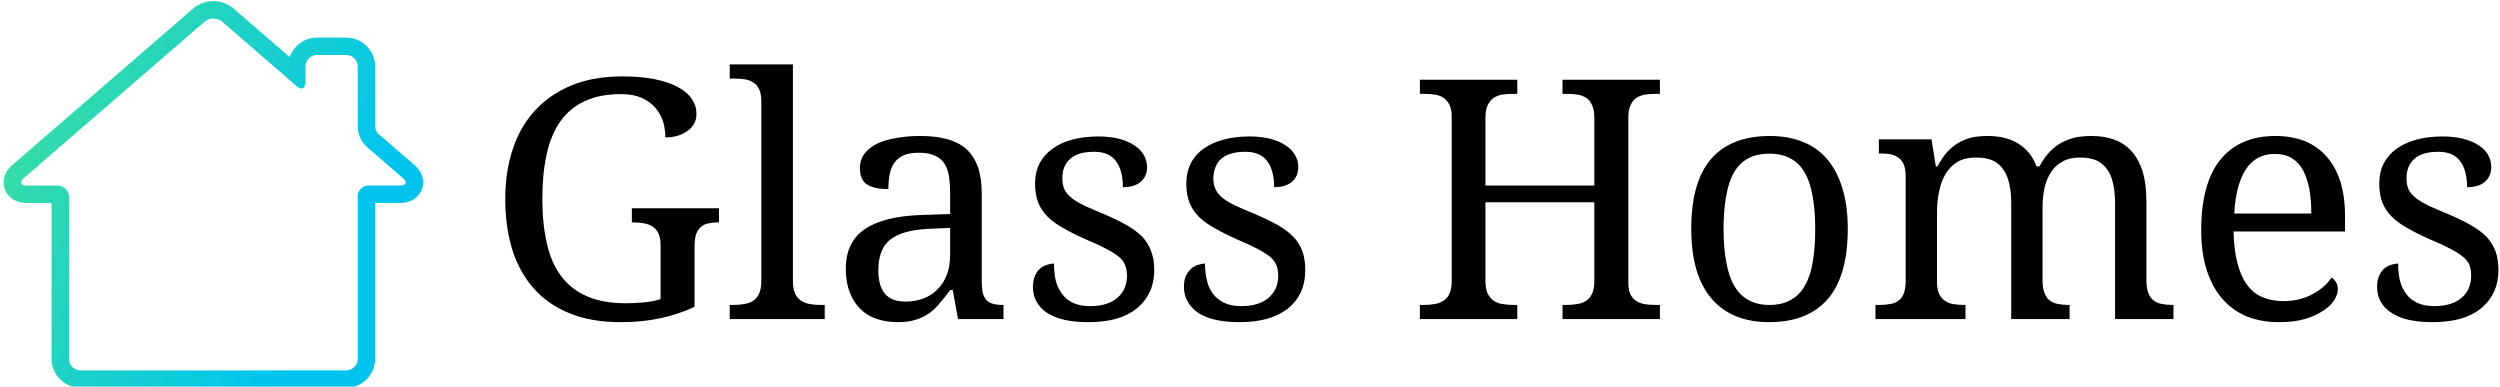 <svg data-v-423bf9ae="" xmlns="http://www.w3.org/2000/svg" viewBox="0 0 582 90" class="iconLeft"><!----><!----><!----><g data-v-423bf9ae="" id="1c2e5ce3-479f-409f-9f80-46f014f66ccc" fill="#000000" transform="matrix(5.571,0,0,5.571,113.168,1.852)"><path d="M5.61 13.13L5.61 13.13L5.61 13.13Q4.40 13.13 3.49 12.76L3.49 12.76L3.49 12.76Q2.58 12.39 1.99 11.72L1.99 11.72L1.99 11.72Q1.39 11.04 1.09 10.09L1.09 10.09L1.09 10.09Q0.80 9.14 0.80 7.98L0.80 7.98L0.80 7.98Q0.80 6.85 1.11 5.91L1.11 5.91L1.11 5.91Q1.42 4.96 2.04 4.29L2.04 4.29L2.04 4.29Q2.66 3.61 3.58 3.23L3.58 3.23L3.58 3.23Q4.49 2.86 5.70 2.86L5.70 2.86L5.70 2.86Q6.48 2.86 7.06 2.98L7.06 2.98L7.06 2.98Q7.64 3.10 8.02 3.31L8.02 3.31L8.02 3.31Q8.41 3.52 8.60 3.81L8.60 3.81L8.60 3.81Q8.79 4.09 8.79 4.43L8.79 4.43L8.79 4.43Q8.79 4.66 8.69 4.84L8.69 4.84L8.69 4.84Q8.59 5.02 8.41 5.14L8.41 5.14L8.41 5.14Q8.24 5.27 8.00 5.34L8.00 5.34L8.00 5.34Q7.77 5.41 7.49 5.41L7.49 5.41L7.49 5.41Q7.49 5.08 7.40 4.76L7.40 4.76L7.40 4.76Q7.30 4.44 7.08 4.18L7.08 4.18L7.08 4.18Q6.86 3.92 6.51 3.76L6.51 3.76L6.51 3.76Q6.15 3.60 5.64 3.60L5.64 3.60L5.64 3.60Q4.75 3.60 4.13 3.89L4.13 3.89L4.13 3.89Q3.50 4.18 3.10 4.74L3.10 4.74L3.10 4.74Q2.71 5.30 2.53 6.11L2.53 6.11L2.53 6.11Q2.35 6.93 2.35 7.98L2.35 7.98L2.35 7.98Q2.35 9.03 2.54 9.84L2.54 9.84L2.54 9.84Q2.72 10.66 3.14 11.21L3.14 11.21L3.14 11.21Q3.55 11.76 4.22 12.05L4.22 12.05L4.22 12.05Q4.88 12.34 5.84 12.34L5.84 12.34L5.84 12.34Q6.24 12.34 6.62 12.30L6.62 12.30L6.62 12.30Q7 12.26 7.29 12.17L7.29 12.17L7.29 9.91L7.29 9.91Q7.29 9.60 7.20 9.42L7.20 9.42L7.20 9.42Q7.11 9.23 6.95 9.13L6.95 9.13L6.95 9.13Q6.79 9.03 6.59 9.00L6.59 9.00L6.59 9.00Q6.38 8.96 6.15 8.96L6.15 8.96L6.09 8.96L6.09 8.37L9.73 8.37L9.73 8.96L9.67 8.96L9.67 8.96Q9.47 8.96 9.30 9.00L9.30 9.00L9.30 9.00Q9.12 9.03 8.99 9.14L8.99 9.14L8.99 9.14Q8.86 9.24 8.78 9.44L8.78 9.44L8.78 9.44Q8.71 9.65 8.71 9.97L8.71 9.97L8.71 12.49L8.71 12.49Q8.00 12.82 7.26 12.97L7.26 12.97L7.26 12.97Q6.51 13.13 5.61 13.13ZM10.18 12.41L10.36 12.41L10.36 12.41Q10.60 12.41 10.80 12.37L10.80 12.37L10.80 12.37Q11.01 12.34 11.17 12.23L11.17 12.23L11.17 12.23Q11.32 12.13 11.41 11.93L11.41 11.93L11.41 11.93Q11.50 11.73 11.50 11.40L11.50 11.40L11.50 3.90L11.50 3.90Q11.50 3.59 11.41 3.40L11.41 3.40L11.41 3.40Q11.32 3.21 11.16 3.11L11.16 3.11L11.16 3.11Q11.01 3.01 10.80 2.98L10.80 2.98L10.80 2.98Q10.59 2.95 10.36 2.95L10.36 2.95L10.18 2.95L10.18 2.36L12.82 2.36L12.82 11.40L12.82 11.40Q12.82 11.73 12.91 11.93L12.91 11.93L12.91 11.93Q13.00 12.13 13.16 12.23L13.16 12.23L13.16 12.23Q13.32 12.34 13.52 12.37L13.52 12.37L13.52 12.37Q13.73 12.41 13.97 12.41L13.97 12.41L14.15 12.41L14.15 13.00L10.18 13.00L10.18 12.41ZM16.39 10.96L16.39 10.96L16.39 10.96Q16.39 11.62 16.67 11.95L16.67 11.95L16.67 11.95Q16.95 12.27 17.53 12.27L17.53 12.27L17.53 12.27Q17.95 12.27 18.30 12.13L18.30 12.13L18.30 12.13Q18.64 12.00 18.88 11.74L18.88 11.74L18.88 11.74Q19.13 11.49 19.26 11.13L19.26 11.13L19.26 11.13Q19.39 10.77 19.39 10.32L19.39 10.32L19.39 9.19L18.49 9.23L18.49 9.23Q17.90 9.26 17.50 9.38L17.50 9.38L17.50 9.38Q17.10 9.50 16.85 9.71L16.85 9.71L16.85 9.71Q16.60 9.93 16.50 10.24L16.50 10.24L16.50 10.24Q16.39 10.55 16.39 10.96ZM18.09 6.05L18.09 6.05L18.09 6.05Q17.68 6.05 17.44 6.16L17.44 6.16L17.44 6.16Q17.19 6.28 17.05 6.48L17.05 6.48L17.05 6.48Q16.91 6.69 16.86 6.97L16.86 6.97L16.86 6.97Q16.81 7.25 16.81 7.57L16.81 7.57L16.81 7.57Q16.23 7.57 15.92 7.38L15.92 7.38L15.92 7.38Q15.62 7.18 15.62 6.69L15.62 6.69L15.62 6.69Q15.62 6.33 15.82 6.08L15.82 6.08L15.82 6.08Q16.02 5.82 16.36 5.66L16.36 5.66L16.36 5.66Q16.71 5.50 17.17 5.43L17.17 5.43L17.17 5.43Q17.62 5.35 18.14 5.35L18.14 5.35L18.14 5.35Q18.79 5.35 19.26 5.48L19.26 5.48L19.26 5.48Q19.74 5.61 20.06 5.89L20.06 5.89L20.06 5.89Q20.38 6.18 20.55 6.64L20.55 6.64L20.55 6.64Q20.71 7.10 20.71 7.77L20.71 7.77L20.71 11.40L20.71 11.40Q20.71 11.70 20.75 11.89L20.75 11.89L20.75 11.89Q20.80 12.08 20.90 12.20L20.90 12.20L20.90 12.20Q21.01 12.31 21.17 12.36L21.17 12.36L21.17 12.36Q21.34 12.41 21.57 12.41L21.57 12.41L21.62 12.41L21.62 13.00L19.72 13.00L19.50 11.79L19.39 11.79L19.39 11.79Q19.17 12.09 18.96 12.33L18.96 12.33L18.96 12.33Q18.76 12.58 18.51 12.76L18.51 12.76L18.51 12.76Q18.27 12.93 17.95 13.03L17.95 13.03L17.95 13.03Q17.64 13.13 17.21 13.13L17.21 13.13L17.21 13.13Q16.74 13.13 16.34 13.00L16.34 13.00L16.34 13.00Q15.94 12.87 15.65 12.59L15.65 12.59L15.65 12.59Q15.36 12.31 15.20 11.89L15.20 11.89L15.20 11.89Q15.03 11.47 15.03 10.90L15.03 10.90L15.03 10.90Q15.03 9.78 15.83 9.24L15.83 9.24L15.83 9.24Q16.62 8.70 18.22 8.65L18.22 8.65L19.39 8.61L19.39 7.77L19.39 7.77Q19.39 7.40 19.35 7.08L19.35 7.08L19.35 7.08Q19.30 6.76 19.17 6.53L19.17 6.53L19.17 6.53Q19.03 6.30 18.77 6.18L18.77 6.18L18.77 6.18Q18.52 6.05 18.09 6.05ZM25.16 13.13L25.16 13.13L25.16 13.13Q24.63 13.13 24.20 13.04L24.20 13.04L24.20 13.04Q23.78 12.95 23.47 12.76L23.47 12.76L23.47 12.76Q23.17 12.57 23.01 12.29L23.01 12.29L23.01 12.29Q22.85 12.02 22.85 11.65L22.85 11.65L22.85 11.65Q22.85 11.37 22.94 11.18L22.94 11.18L22.94 11.18Q23.03 10.99 23.16 10.88L23.16 10.88L23.16 10.88Q23.30 10.77 23.45 10.73L23.45 10.73L23.45 10.73Q23.60 10.68 23.73 10.68L23.73 10.68L23.73 10.68Q23.73 11.05 23.80 11.38L23.80 11.38L23.80 11.38Q23.88 11.70 24.06 11.94L24.06 11.94L24.06 11.94Q24.23 12.18 24.52 12.32L24.52 12.32L24.52 12.32Q24.81 12.46 25.24 12.46L25.24 12.46L25.24 12.46Q25.61 12.46 25.90 12.37L25.90 12.37L25.90 12.37Q26.19 12.28 26.38 12.11L26.38 12.11L26.38 12.11Q26.58 11.94 26.68 11.71L26.68 11.71L26.68 11.71Q26.78 11.47 26.78 11.19L26.78 11.19L26.78 11.19Q26.78 10.93 26.70 10.74L26.70 10.74L26.70 10.74Q26.63 10.55 26.43 10.39L26.43 10.39L26.43 10.39Q26.24 10.23 25.90 10.06L25.90 10.06L25.90 10.06Q25.57 9.88 25.06 9.67L25.06 9.67L25.06 9.67Q24.52 9.43 24.12 9.20L24.12 9.20L24.12 9.20Q23.72 8.98 23.46 8.72L23.46 8.72L23.46 8.72Q23.20 8.46 23.07 8.13L23.07 8.13L23.07 8.13Q22.94 7.80 22.94 7.34L22.94 7.34L22.94 7.34Q22.94 6.86 23.13 6.49L23.13 6.49L23.13 6.49Q23.32 6.13 23.67 5.88L23.67 5.88L23.67 5.88Q24.01 5.63 24.50 5.50L24.50 5.50L24.50 5.50Q24.99 5.37 25.58 5.37L25.58 5.37L25.58 5.37Q26.08 5.37 26.46 5.47L26.46 5.47L26.46 5.47Q26.84 5.57 27.10 5.75L27.10 5.75L27.10 5.75Q27.36 5.92 27.49 6.16L27.49 6.16L27.49 6.16Q27.62 6.39 27.62 6.65L27.62 6.65L27.62 6.65Q27.62 7.03 27.36 7.26L27.36 7.26L27.36 7.26Q27.10 7.49 26.61 7.49L26.61 7.49L26.61 7.49Q26.61 6.79 26.32 6.40L26.32 6.40L26.32 6.40Q26.03 6.01 25.41 6.01L25.41 6.01L25.41 6.01Q25.05 6.01 24.80 6.09L24.80 6.09L24.80 6.09Q24.55 6.17 24.39 6.32L24.39 6.32L24.39 6.32Q24.23 6.47 24.15 6.68L24.15 6.68L24.15 6.68Q24.08 6.88 24.08 7.13L24.08 7.13L24.08 7.13Q24.08 7.40 24.17 7.59L24.17 7.59L24.17 7.59Q24.27 7.79 24.48 7.95L24.48 7.95L24.48 7.95Q24.68 8.11 25.02 8.27L25.02 8.27L25.02 8.27Q25.35 8.42 25.81 8.61L25.81 8.61L25.81 8.61Q26.37 8.85 26.76 9.07L26.76 9.07L26.76 9.07Q27.16 9.30 27.42 9.56L27.42 9.56L27.42 9.56Q27.67 9.83 27.79 10.17L27.79 10.17L27.79 10.17Q27.92 10.50 27.92 10.94L27.92 10.94L27.92 10.94Q27.92 11.48 27.72 11.89L27.72 11.89L27.72 11.89Q27.52 12.30 27.16 12.58L27.16 12.58L27.16 12.58Q26.80 12.86 26.29 13.00L26.29 13.00L26.29 13.00Q25.78 13.13 25.16 13.13ZM31.47 13.13L31.47 13.13L31.47 13.13Q30.95 13.13 30.52 13.04L30.52 13.04L30.52 13.04Q30.09 12.95 29.79 12.76L29.79 12.76L29.79 12.76Q29.49 12.57 29.33 12.29L29.33 12.29L29.33 12.29Q29.16 12.02 29.16 11.65L29.16 11.65L29.16 11.65Q29.16 11.37 29.25 11.18L29.25 11.18L29.25 11.18Q29.35 10.99 29.48 10.88L29.48 10.88L29.48 10.88Q29.61 10.77 29.77 10.73L29.77 10.73L29.77 10.73Q29.92 10.68 30.04 10.68L30.04 10.68L30.04 10.68Q30.04 11.05 30.12 11.38L30.12 11.38L30.12 11.38Q30.19 11.70 30.37 11.94L30.37 11.94L30.37 11.94Q30.55 12.18 30.84 12.32L30.84 12.32L30.84 12.32Q31.13 12.46 31.55 12.46L31.55 12.46L31.55 12.46Q31.93 12.46 32.22 12.37L32.22 12.37L32.22 12.37Q32.50 12.28 32.70 12.11L32.70 12.11L32.70 12.11Q32.89 11.94 33.00 11.71L33.00 11.71L33.00 11.71Q33.10 11.47 33.10 11.19L33.10 11.19L33.10 11.19Q33.10 10.93 33.02 10.74L33.02 10.74L33.02 10.74Q32.94 10.55 32.75 10.39L32.75 10.39L32.75 10.39Q32.55 10.23 32.22 10.06L32.22 10.06L32.22 10.06Q31.88 9.88 31.38 9.67L31.38 9.67L31.38 9.67Q30.84 9.43 30.44 9.20L30.44 9.20L30.44 9.20Q30.04 8.98 29.78 8.72L29.78 8.72L29.78 8.72Q29.52 8.46 29.39 8.13L29.39 8.13L29.39 8.13Q29.26 7.80 29.26 7.34L29.26 7.34L29.26 7.34Q29.26 6.86 29.45 6.49L29.45 6.49L29.45 6.49Q29.63 6.13 29.98 5.88L29.98 5.88L29.98 5.88Q30.33 5.63 30.82 5.50L30.82 5.50L30.82 5.50Q31.30 5.37 31.90 5.37L31.90 5.37L31.90 5.37Q32.40 5.37 32.78 5.47L32.78 5.47L32.78 5.47Q33.16 5.57 33.42 5.75L33.42 5.75L33.42 5.75Q33.68 5.92 33.81 6.16L33.81 6.16L33.81 6.16Q33.94 6.39 33.94 6.65L33.94 6.65L33.94 6.65Q33.94 7.03 33.68 7.26L33.68 7.26L33.68 7.26Q33.41 7.49 32.93 7.49L32.93 7.49L32.93 7.49Q32.93 6.79 32.64 6.40L32.64 6.40L32.64 6.40Q32.35 6.01 31.73 6.01L31.73 6.01L31.73 6.01Q31.37 6.01 31.12 6.09L31.12 6.09L31.12 6.09Q30.86 6.17 30.70 6.32L30.70 6.32L30.70 6.32Q30.54 6.47 30.47 6.68L30.47 6.68L30.47 6.68Q30.39 6.88 30.39 7.13L30.39 7.13L30.39 7.13Q30.39 7.40 30.49 7.59L30.49 7.59L30.49 7.59Q30.58 7.79 30.79 7.95L30.79 7.95L30.79 7.95Q31.00 8.11 31.33 8.27L31.33 8.27L31.33 8.27Q31.66 8.42 32.13 8.61L32.13 8.61L32.13 8.61Q32.68 8.85 33.08 9.07L33.08 9.07L33.08 9.07Q33.48 9.30 33.73 9.56L33.73 9.56L33.73 9.56Q33.99 9.83 34.11 10.17L34.11 10.17L34.11 10.17Q34.23 10.50 34.23 10.94L34.23 10.94L34.23 10.94Q34.23 11.48 34.04 11.89L34.04 11.89L34.04 11.89Q33.84 12.30 33.48 12.58L33.48 12.58L33.48 12.58Q33.11 12.86 32.60 13.00L32.60 13.00L32.60 13.00Q32.09 13.13 31.47 13.13ZM49.05 13.00L44.98 13.00L44.98 12.41L45.17 12.41L45.17 12.41Q45.40 12.41 45.61 12.37L45.61 12.37L45.61 12.37Q45.82 12.34 45.98 12.23L45.98 12.23L45.98 12.23Q46.13 12.13 46.22 11.93L46.22 11.93L46.22 11.93Q46.31 11.73 46.31 11.40L46.31 11.40L46.31 8.12L41.76 8.12L41.76 11.40L41.76 11.40Q41.76 11.73 41.85 11.93L41.85 11.93L41.85 11.93Q41.95 12.13 42.10 12.23L42.10 12.23L42.10 12.23Q42.25 12.34 42.46 12.37L42.46 12.37L42.46 12.37Q42.68 12.41 42.91 12.41L42.91 12.41L43.09 12.41L43.09 13.00L39.02 13.00L39.02 12.41L39.20 12.41L39.20 12.41Q39.44 12.41 39.65 12.37L39.65 12.37L39.65 12.37Q39.85 12.34 40.01 12.23L40.01 12.23L40.01 12.23Q40.17 12.13 40.26 11.93L40.26 11.93L40.26 11.93Q40.35 11.73 40.35 11.40L40.35 11.40L40.35 4.54L40.35 4.54Q40.35 4.23 40.25 4.04L40.25 4.04L40.25 4.04Q40.16 3.86 40.00 3.75L40.00 3.75L40.00 3.75Q39.85 3.65 39.64 3.62L39.64 3.62L39.64 3.62Q39.43 3.59 39.20 3.59L39.20 3.59L39.02 3.59L39.02 3.00L43.09 3.00L43.09 3.59L42.91 3.59L42.91 3.59Q42.68 3.59 42.46 3.62L42.46 3.62L42.46 3.62Q42.25 3.66 42.10 3.76L42.10 3.76L42.10 3.76Q41.95 3.87 41.85 4.07L41.85 4.07L41.85 4.07Q41.76 4.27 41.76 4.59L41.76 4.59L41.76 7.42L46.31 7.42L46.31 4.59L46.31 4.59Q46.31 4.27 46.22 4.07L46.22 4.07L46.22 4.07Q46.13 3.87 45.98 3.76L45.98 3.76L45.98 3.76Q45.82 3.66 45.61 3.62L45.61 3.62L45.61 3.62Q45.40 3.59 45.17 3.59L45.17 3.59L44.98 3.59L44.98 3.00L49.05 3.00L49.05 3.59L48.88 3.59L48.88 3.59Q48.64 3.59 48.43 3.62L48.43 3.62L48.43 3.62Q48.22 3.66 48.06 3.76L48.06 3.76L48.06 3.76Q47.91 3.87 47.82 4.07L47.82 4.07L47.82 4.07Q47.73 4.27 47.73 4.59L47.73 4.59L47.73 11.47L47.73 11.47Q47.73 11.78 47.82 11.97L47.82 11.97L47.82 11.97Q47.91 12.15 48.07 12.25L48.07 12.25L48.07 12.25Q48.23 12.35 48.44 12.38L48.44 12.38L48.44 12.38Q48.64 12.41 48.88 12.41L48.88 12.41L49.05 12.41L49.05 13.00ZM56.90 9.23L56.90 9.23L56.90 9.23Q56.90 11.20 56.06 12.17L56.06 12.17L56.06 12.17Q55.22 13.13 53.61 13.13L53.61 13.13L53.61 13.13Q52.85 13.13 52.25 12.89L52.25 12.89L52.25 12.89Q51.65 12.65 51.23 12.17L51.23 12.17L51.23 12.17Q50.80 11.68 50.58 10.95L50.58 10.95L50.58 10.95Q50.36 10.21 50.36 9.23L50.36 9.23L50.36 9.23Q50.36 7.27 51.19 6.31L51.19 6.31L51.19 6.31Q52.02 5.35 53.65 5.35L53.65 5.35L53.65 5.35Q54.41 5.35 55.01 5.59L55.01 5.59L55.01 5.59Q55.61 5.82 56.03 6.31L56.03 6.31L56.03 6.31Q56.45 6.79 56.67 7.52L56.67 7.52L56.67 7.52Q56.90 8.24 56.90 9.23ZM51.71 9.23L51.71 9.23L51.71 9.23Q51.71 10.01 51.82 10.60L51.82 10.60L51.82 10.60Q51.92 11.20 52.15 11.60L52.15 11.60L52.15 11.60Q52.38 12.00 52.74 12.20L52.74 12.20L52.74 12.20Q53.11 12.41 53.63 12.41L53.63 12.41L53.63 12.41Q54.16 12.41 54.52 12.20L54.52 12.20L54.52 12.20Q54.89 12.00 55.11 11.60L55.11 11.60L55.11 11.60Q55.34 11.20 55.44 10.60L55.44 10.60L55.44 10.60Q55.54 10.01 55.54 9.23L55.54 9.23L55.54 9.23Q55.54 8.45 55.43 7.86L55.43 7.86L55.43 7.86Q55.33 7.27 55.10 6.88L55.10 6.88L55.10 6.88Q54.88 6.49 54.51 6.29L54.51 6.29L54.51 6.29Q54.15 6.09 53.62 6.09L53.62 6.09L53.62 6.09Q53.09 6.09 52.73 6.29L52.73 6.29L52.73 6.29Q52.37 6.49 52.14 6.88L52.14 6.88L52.14 6.88Q51.92 7.27 51.82 7.86L51.82 7.86L51.82 7.86Q51.71 8.45 51.71 9.23ZM61.78 12.41L61.82 12.41L61.82 13.00L58.06 13.00L58.06 12.41L58.24 12.41L58.24 12.41Q58.48 12.41 58.68 12.37L58.68 12.37L58.68 12.37Q58.88 12.34 59.02 12.23L59.02 12.23L59.02 12.23Q59.17 12.13 59.24 11.93L59.24 11.93L59.24 11.93Q59.32 11.73 59.32 11.40L59.32 11.40L59.32 7.03L59.32 7.03Q59.32 6.73 59.24 6.54L59.24 6.54L59.24 6.54Q59.16 6.35 59.01 6.25L59.01 6.25L59.01 6.25Q58.87 6.15 58.67 6.11L58.67 6.11L58.67 6.11Q58.47 6.08 58.24 6.08L58.24 6.08L58.20 6.08L58.20 5.49L60.40 5.49L60.58 6.62L60.65 6.62L60.65 6.62Q60.86 6.23 61.09 5.98L61.09 5.98L61.09 5.98Q61.33 5.74 61.59 5.60L61.59 5.60L61.59 5.60Q61.85 5.46 62.14 5.40L62.14 5.40L62.14 5.40Q62.43 5.35 62.76 5.35L62.76 5.35L62.76 5.35Q63.10 5.35 63.41 5.42L63.41 5.42L63.41 5.42Q63.72 5.49 63.98 5.64L63.98 5.64L63.98 5.64Q64.24 5.79 64.45 6.03L64.45 6.03L64.45 6.03Q64.66 6.28 64.79 6.62L64.79 6.62L64.91 6.62L64.91 6.62Q65.12 6.23 65.37 5.98L65.37 5.98L65.37 5.98Q65.61 5.74 65.89 5.60L65.89 5.60L65.89 5.60Q66.17 5.46 66.47 5.40L66.47 5.40L66.47 5.40Q66.77 5.35 67.10 5.35L67.10 5.35L67.10 5.35Q67.63 5.35 68.06 5.51L68.06 5.51L68.06 5.51Q68.48 5.67 68.78 6.01L68.78 6.01L68.78 6.01Q69.07 6.34 69.23 6.86L69.23 6.86L69.23 6.86Q69.38 7.38 69.38 8.09L69.38 8.09L69.38 11.40L69.38 11.40Q69.38 11.73 69.47 11.93L69.47 11.93L69.47 11.93Q69.55 12.13 69.69 12.23L69.69 12.23L69.69 12.23Q69.84 12.34 70.03 12.37L70.03 12.37L70.03 12.37Q70.23 12.41 70.46 12.41L70.46 12.41L70.51 12.41L70.51 13.00L68.07 13.00L68.07 8.16L68.07 8.16Q68.07 7.70 67.99 7.35L67.99 7.35L67.99 7.35Q67.92 6.99 67.74 6.75L67.74 6.75L67.74 6.75Q67.57 6.50 67.29 6.37L67.29 6.37L67.29 6.37Q67.01 6.25 66.60 6.25L66.60 6.25L66.60 6.25Q66.17 6.25 65.87 6.42L65.87 6.42L65.87 6.42Q65.57 6.58 65.39 6.87L65.39 6.87L65.39 6.87Q65.20 7.16 65.12 7.53L65.12 7.53L65.12 7.53Q65.04 7.91 65.04 8.33L65.04 8.33L65.04 11.40L65.04 11.40Q65.04 11.73 65.13 11.93L65.13 11.93L65.13 11.93Q65.21 12.13 65.35 12.23L65.35 12.23L65.35 12.23Q65.50 12.34 65.69 12.37L65.69 12.37L65.69 12.37Q65.89 12.41 66.12 12.41L66.12 12.41L66.17 12.41L66.17 13.00L63.73 13.00L63.73 8.16L63.73 8.16Q63.73 7.70 63.65 7.35L63.65 7.35L63.65 7.35Q63.57 6.99 63.40 6.75L63.40 6.75L63.40 6.75Q63.23 6.50 62.95 6.37L62.95 6.37L62.95 6.37Q62.67 6.25 62.26 6.25L62.26 6.25L62.26 6.25Q61.80 6.25 61.49 6.43L61.49 6.43L61.49 6.43Q61.18 6.62 60.99 6.93L60.99 6.93L60.99 6.93Q60.80 7.25 60.72 7.66L60.72 7.66L60.72 7.66Q60.63 8.07 60.63 8.52L60.63 8.52L60.63 11.47L60.63 11.47Q60.63 11.78 60.73 11.97L60.73 11.97L60.73 11.97Q60.82 12.15 60.98 12.25L60.98 12.25L60.98 12.25Q61.13 12.35 61.34 12.38L61.34 12.38L61.34 12.38Q61.55 12.41 61.78 12.41L61.78 12.41ZM74.74 6.10L74.74 6.10L74.74 6.10Q73.96 6.10 73.54 6.74L73.54 6.74L73.54 6.74Q73.12 7.37 73.05 8.59L73.05 8.59L76.27 8.59L76.27 8.59Q76.27 8.03 76.19 7.57L76.19 7.57L76.19 7.57Q76.10 7.12 75.93 6.79L75.93 6.79L75.93 6.79Q75.75 6.46 75.46 6.28L75.46 6.28L75.46 6.28Q75.17 6.10 74.74 6.10ZM74.92 13.13L74.92 13.13L74.92 13.13Q74.16 13.13 73.55 12.88L73.55 12.88L73.55 12.88Q72.95 12.62 72.53 12.13L72.53 12.13L72.53 12.13Q72.11 11.63 71.89 10.92L71.89 10.92L71.89 10.92Q71.67 10.21 71.67 9.30L71.67 9.30L71.67 9.30Q71.67 7.33 72.47 6.34L72.47 6.34L72.47 6.34Q73.28 5.35 74.77 5.35L74.77 5.35L74.77 5.35Q75.45 5.35 75.99 5.56L75.99 5.56L75.99 5.56Q76.53 5.78 76.90 6.20L76.90 6.20L76.90 6.20Q77.28 6.62 77.48 7.24L77.48 7.24L77.48 7.24Q77.68 7.87 77.68 8.70L77.68 8.70L77.68 9.34L73.02 9.34L73.02 9.34Q73.04 10.10 73.18 10.65L73.18 10.65L73.18 10.65Q73.32 11.20 73.58 11.56L73.58 11.56L73.58 11.56Q73.84 11.92 74.22 12.08L74.22 12.08L74.22 12.08Q74.61 12.25 75.11 12.25L75.11 12.25L75.11 12.25Q75.47 12.25 75.78 12.17L75.78 12.17L75.78 12.17Q76.09 12.09 76.34 11.95L76.34 11.95L76.34 11.95Q76.60 11.81 76.79 11.64L76.79 11.64L76.79 11.64Q76.99 11.46 77.11 11.27L77.11 11.27L77.11 11.27Q77.21 11.31 77.29 11.44L77.29 11.44L77.29 11.44Q77.38 11.57 77.38 11.75L77.38 11.75L77.38 11.75Q77.38 11.96 77.23 12.21L77.23 12.21L77.23 12.21Q77.08 12.45 76.77 12.65L76.77 12.65L76.77 12.65Q76.46 12.86 76.00 13.00L76.00 13.00L76.00 13.00Q75.54 13.13 74.92 13.13ZM81.33 13.13L81.33 13.13L81.33 13.13Q80.80 13.13 80.37 13.04L80.37 13.04L80.37 13.04Q79.95 12.95 79.65 12.76L79.65 12.76L79.65 12.76Q79.34 12.57 79.18 12.29L79.18 12.29L79.18 12.29Q79.02 12.02 79.02 11.65L79.02 11.65L79.02 11.65Q79.02 11.37 79.11 11.18L79.11 11.18L79.11 11.18Q79.20 10.99 79.33 10.88L79.33 10.88L79.33 10.88Q79.47 10.77 79.62 10.73L79.62 10.73L79.62 10.73Q79.78 10.68 79.90 10.68L79.90 10.68L79.90 10.68Q79.90 11.05 79.97 11.38L79.97 11.38L79.97 11.38Q80.05 11.70 80.23 11.94L80.23 11.94L80.23 11.94Q80.40 12.18 80.69 12.32L80.69 12.32L80.69 12.32Q80.99 12.46 81.41 12.46L81.41 12.46L81.41 12.46Q81.79 12.46 82.07 12.37L82.07 12.37L82.07 12.37Q82.36 12.28 82.55 12.11L82.55 12.11L82.55 12.11Q82.75 11.94 82.85 11.71L82.85 11.71L82.85 11.71Q82.95 11.47 82.95 11.19L82.95 11.19L82.95 11.19Q82.95 10.93 82.88 10.74L82.88 10.74L82.88 10.74Q82.80 10.55 82.60 10.39L82.60 10.39L82.60 10.39Q82.41 10.23 82.07 10.06L82.07 10.06L82.07 10.06Q81.74 9.88 81.23 9.67L81.23 9.67L81.23 9.67Q80.69 9.43 80.29 9.20L80.29 9.20L80.29 9.20Q79.89 8.98 79.63 8.72L79.63 8.72L79.63 8.72Q79.37 8.46 79.24 8.13L79.24 8.13L79.24 8.13Q79.11 7.80 79.11 7.34L79.11 7.34L79.11 7.34Q79.11 6.86 79.30 6.49L79.30 6.49L79.30 6.49Q79.49 6.13 79.84 5.88L79.84 5.88L79.84 5.88Q80.19 5.63 80.67 5.50L80.67 5.50L80.67 5.50Q81.16 5.37 81.75 5.37L81.75 5.37L81.75 5.37Q82.25 5.37 82.63 5.47L82.63 5.47L82.63 5.47Q83.02 5.57 83.28 5.75L83.28 5.75L83.28 5.75Q83.54 5.92 83.67 6.16L83.67 6.16L83.67 6.16Q83.79 6.39 83.79 6.65L83.79 6.65L83.79 6.65Q83.79 7.03 83.53 7.26L83.53 7.26L83.53 7.26Q83.27 7.49 82.78 7.49L82.78 7.49L82.78 7.49Q82.78 6.79 82.49 6.40L82.49 6.40L82.49 6.40Q82.20 6.01 81.58 6.01L81.58 6.01L81.58 6.01Q81.22 6.01 80.97 6.09L80.97 6.09L80.97 6.09Q80.72 6.17 80.56 6.32L80.56 6.32L80.56 6.32Q80.40 6.47 80.32 6.68L80.32 6.68L80.32 6.68Q80.25 6.88 80.25 7.13L80.25 7.13L80.25 7.13Q80.25 7.40 80.34 7.59L80.34 7.59L80.34 7.59Q80.44 7.79 80.65 7.95L80.65 7.95L80.65 7.95Q80.86 8.11 81.19 8.27L81.19 8.27L81.19 8.27Q81.52 8.42 81.98 8.61L81.98 8.61L81.98 8.61Q82.54 8.85 82.93 9.07L82.93 9.07L82.93 9.07Q83.33 9.30 83.59 9.56L83.59 9.56L83.59 9.56Q83.84 9.83 83.97 10.17L83.97 10.17L83.97 10.17Q84.09 10.50 84.09 10.94L84.09 10.94L84.09 10.94Q84.09 11.48 83.89 11.89L83.89 11.89L83.89 11.89Q83.69 12.30 83.33 12.58L83.33 12.58L83.33 12.58Q82.97 12.86 82.46 13.00L82.46 13.00L82.46 13.00Q81.95 13.13 81.33 13.13Z"></path></g><defs data-v-423bf9ae=""><linearGradient data-v-423bf9ae="" gradientTransform="rotate(25)" id="68d317c0-04ec-4511-8313-e5b154ea8a9f" x1="0%" y1="0%" x2="100%" y2="0%"><stop data-v-423bf9ae="" offset="0%" style="stop-color: rgb(65, 226, 150); stop-opacity: 1;"></stop><stop data-v-423bf9ae="" offset="100%" style="stop-color: rgb(0, 196, 238); stop-opacity: 1;"></stop></linearGradient></defs><g data-v-423bf9ae="" id="dafe43a6-0950-4589-bd04-b476dc241375" transform="matrix(1.352,0,0,1.352,-13.562,-23.072)" stroke="none" fill="url(#68d317c0-04ec-4511-8313-e5b154ea8a9f)"><path d="M46.769 20.261c.547 0 1.095.181 1.513.542l12.837 11.105c.306.264.59.39.827.39.413 0 .686-.381.686-1.082v-2.679a2 2 0 0 1 2-2h4.995a2 2 0 0 1 2 2v10.46c0 1.104.677 2.586 1.513 3.309l6.235 5.394c.836.723.617 1.309-.487 1.309h-5.261c-1.104 0-2 .793-2 1.771V78.84a2 2 0 0 1-2 2H23.912a2 2 0 0 1-2-2V51.01a2 2 0 0 0-2-2h-5.261c-1.104 0-1.323-.586-.487-1.309l31.093-26.897a2.304 2.304 0 0 1 1.512-.543m0-3a5.31 5.31 0 0 0-3.475 1.272L12.201 45.432c-2.044 1.767-1.537 3.692-1.333 4.24.204.549 1.08 2.337 3.783 2.337h4.261v26.83c0 2.757 2.243 5 5 5h45.715c2.757 0 5-2.243 5-5V52.009h4.261c2.703 0 3.579-1.788 3.783-2.337.204-.548.711-2.474-1.334-4.241l-6.234-5.394c-.19-.18-.464-.779-.476-1.046V28.537c0-2.757-2.243-5-5-5h-4.995a5.01 5.01 0 0 0-4.723 3.357l-9.664-8.36a5.31 5.31 0 0 0-3.476-1.273z"></path></g><!----></svg>